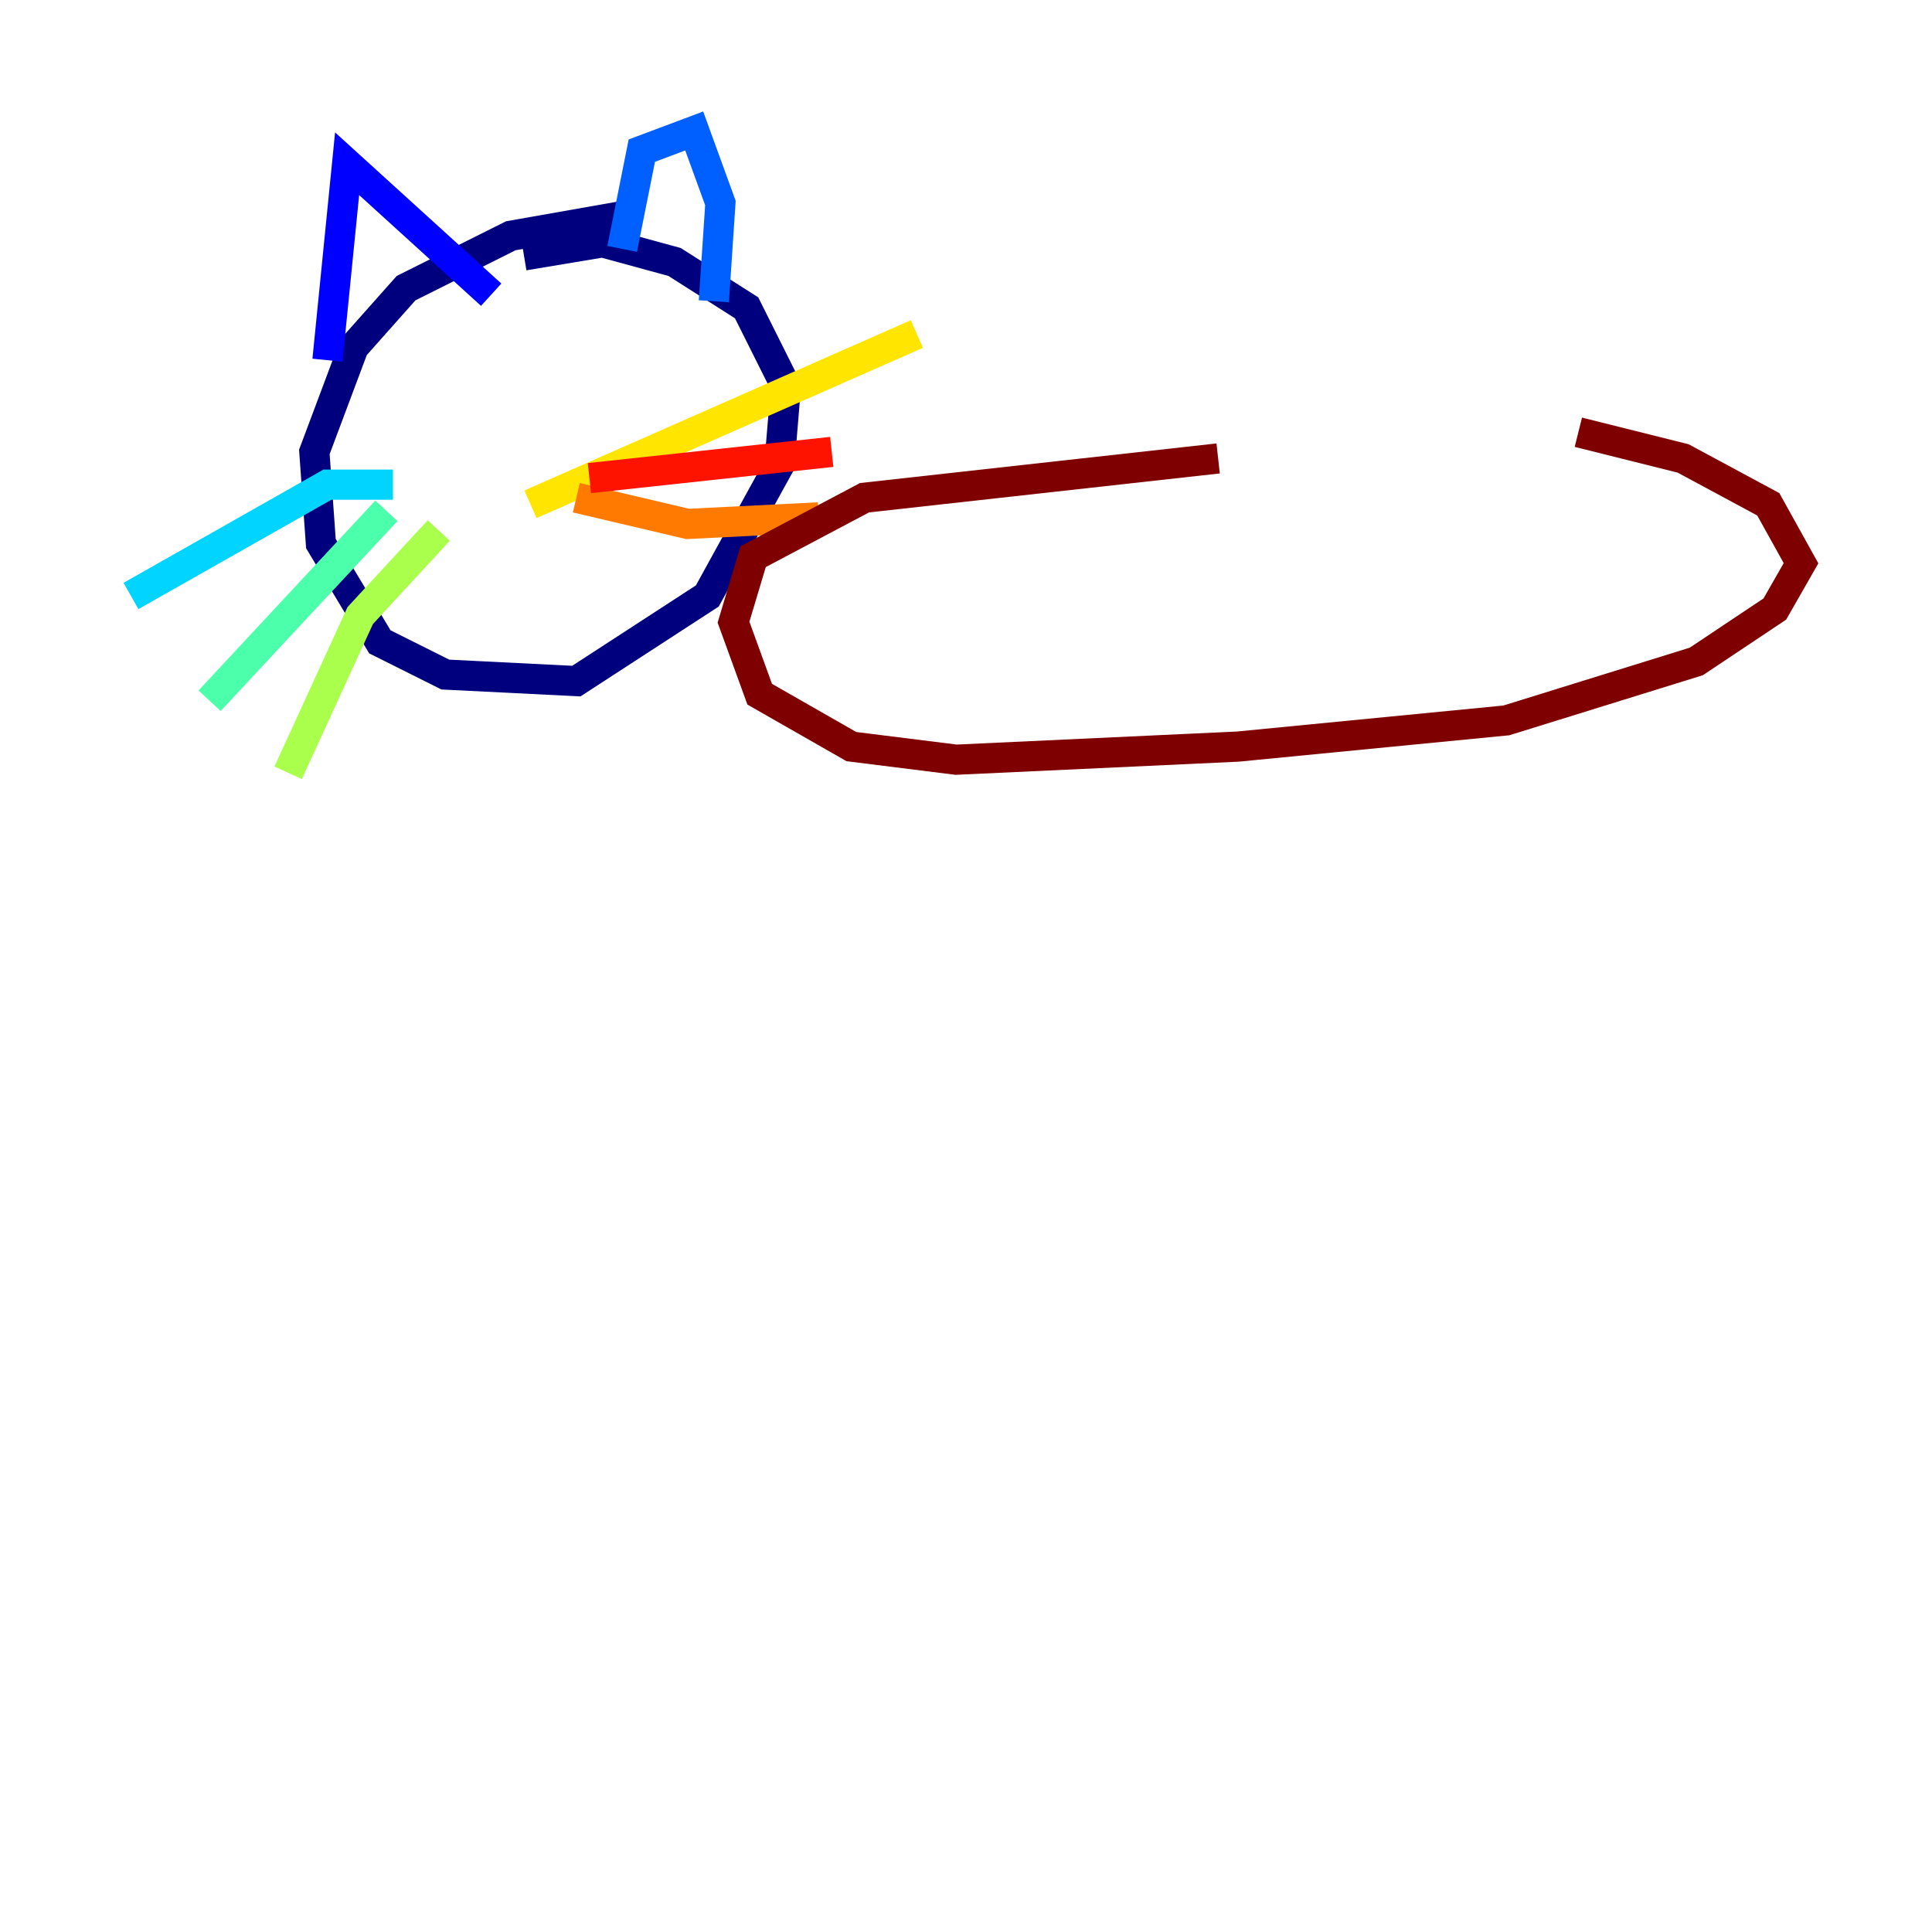 <?xml version="1.0" encoding="utf-8" ?>
<svg baseProfile="tiny" height="128" version="1.2" viewBox="0,0,128,128" width="128" xmlns="http://www.w3.org/2000/svg" xmlns:ev="http://www.w3.org/2001/xml-events" xmlns:xlink="http://www.w3.org/1999/xlink"><defs /><polyline fill="none" points="41.22,14.319 33.844,15.62 26.902,19.091 23.43,22.997 20.827,29.939 21.261,36.014 25.166,42.522 29.505,44.691 38.183,45.125 46.861,39.485 51.634,30.807 52.068,25.6 49.464,20.393 44.691,17.356 39.919,16.054 34.712,16.922" stroke="#00007f" stroke-width="2" /><polyline fill="none" points="21.695,23.864 22.997,10.848 32.542,19.525" stroke="#0000fe" stroke-width="2" /><polyline fill="none" points="41.22,16.488 42.522,9.98 45.993,8.678 47.729,13.451 47.295,19.959" stroke="#0060ff" stroke-width="2" /><polyline fill="none" points="26.034,32.108 21.695,32.108 8.678,39.485" stroke="#00d4ff" stroke-width="2" /><polyline fill="none" points="25.6,33.844 13.885,46.427" stroke="#4cffaa" stroke-width="2" /><polyline fill="none" points="29.071,35.146 23.864,40.786 19.091,51.2" stroke="#aaff4c" stroke-width="2" /><polyline fill="none" points="35.146,33.41 60.746,22.129" stroke="#ffe500" stroke-width="2" /><polyline fill="none" points="38.183,32.976 45.559,34.712 54.237,34.278" stroke="#ff7a00" stroke-width="2" /><polyline fill="none" points="39.051,31.675 55.105,29.939" stroke="#fe1200" stroke-width="2" /><polyline fill="none" points="80.705,30.373 57.275,32.976 49.898,36.881 48.597,41.22 50.332,45.993 56.407,49.464 63.349,50.332 82.007,49.464 99.797,47.729 112.38,43.824 117.586,40.352 119.322,37.315 117.153,33.41 111.512,30.373 104.57,28.637" stroke="#7f0000" stroke-width="2" /></svg>